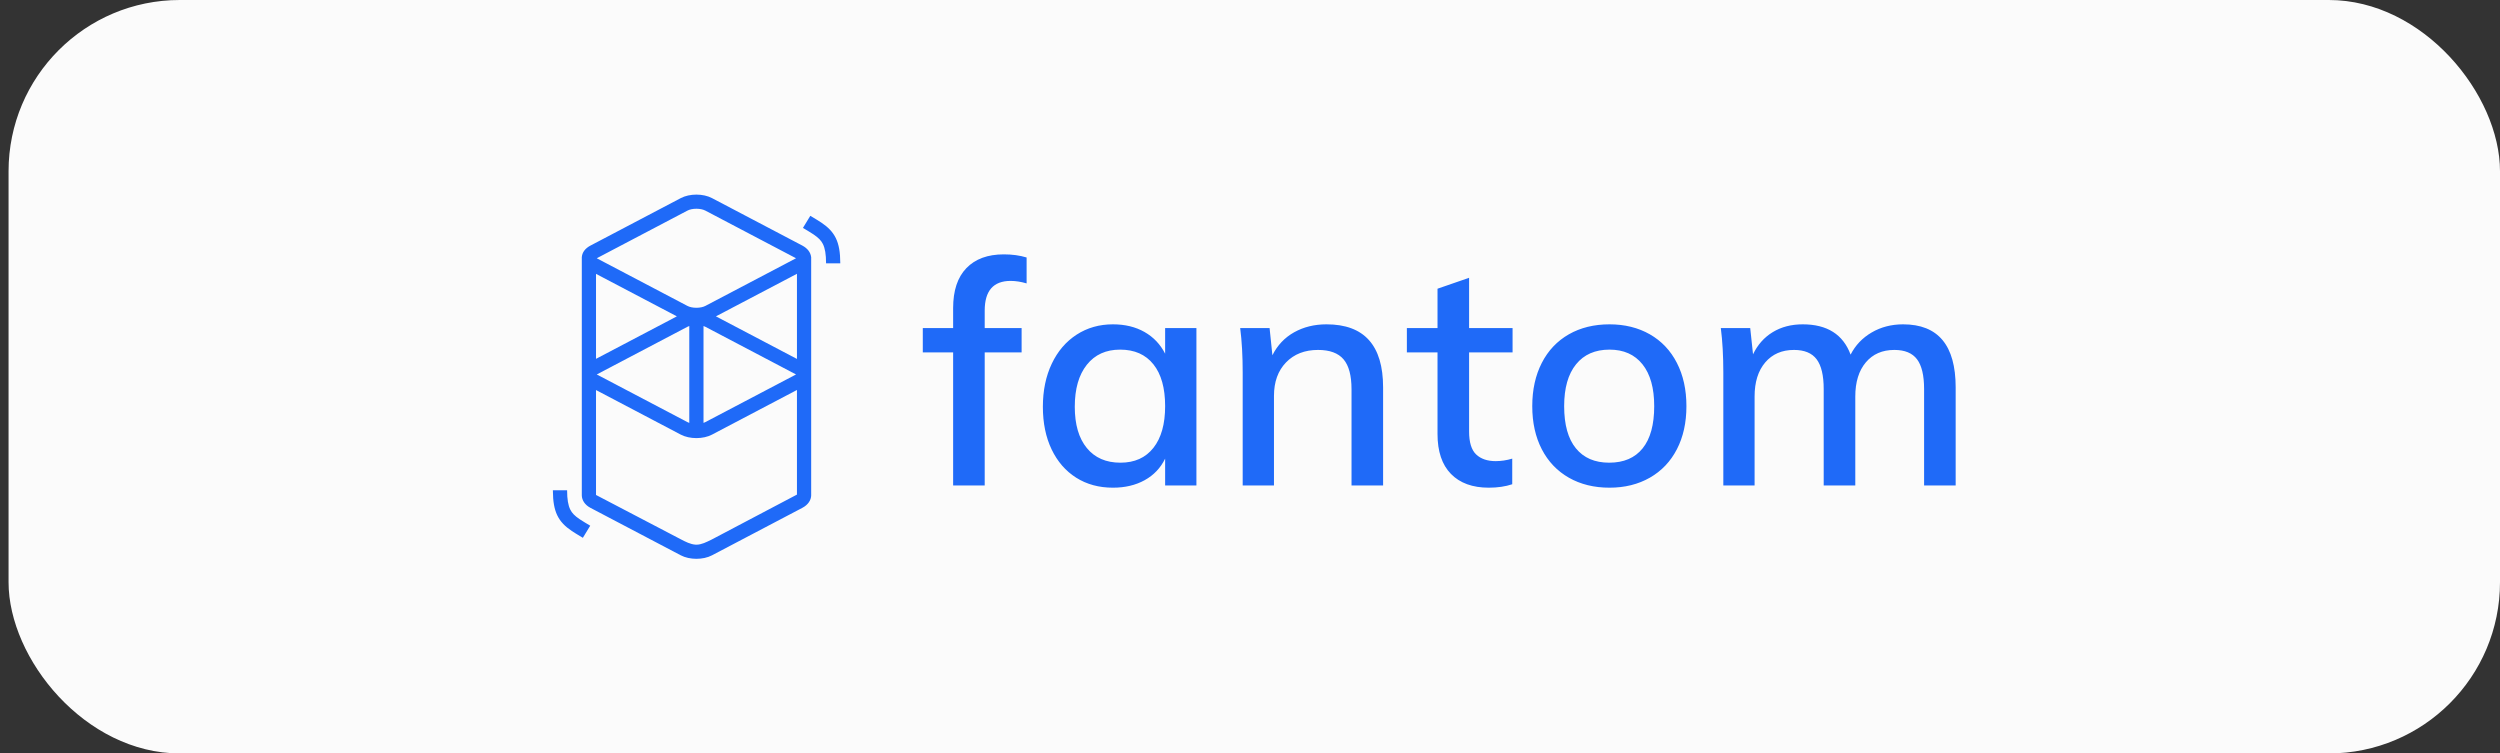 <svg width="146" height="44" viewBox="0 0 146 44" fill="none" xmlns="http://www.w3.org/2000/svg">
<rect x="0" y="0" width="146" height="44" fill="#333333" stroke="none"/>
<rect x="0.5" width="145.5" height="44" rx="10" fill="#FBFBFB"/>
<g clip-path="url(#clip0_2639_1932)">
<path d="M39.759 11.569C40.276 11.297 41.063 11.297 41.58 11.569L46.855 14.341C47.166 14.505 47.337 14.748 47.368 15H47.373V28.934C47.366 29.209 47.193 29.481 46.855 29.659L41.58 32.431C41.063 32.703 40.276 32.703 39.759 32.431L34.484 29.659C34.147 29.482 33.985 29.207 33.977 28.934C33.977 28.907 33.977 28.885 33.977 28.866L33.977 15.089C33.977 15.074 33.977 15.059 33.977 15.044L33.977 15L33.98 15C34.003 14.746 34.166 14.508 34.484 14.341L39.759 11.569ZM46.542 22.774L41.58 25.382C41.063 25.653 40.276 25.653 39.759 25.382L34.807 22.779V28.906L39.759 31.495C40.039 31.643 40.329 31.788 40.613 31.807L40.67 31.809C40.965 31.81 41.252 31.66 41.544 31.519L46.542 28.884V22.774ZM33.119 28.631C33.119 29.165 33.182 29.516 33.306 29.763C33.408 29.968 33.562 30.124 33.843 30.315L33.859 30.326C33.921 30.367 33.989 30.41 34.072 30.461L34.169 30.521L34.469 30.701L34.039 31.408L33.704 31.206L33.648 31.172C33.551 31.112 33.47 31.061 33.395 31.011C32.594 30.473 32.295 29.887 32.289 28.668L32.289 28.631H33.119ZM40.254 19.039C40.216 19.052 40.18 19.067 40.147 19.084L34.872 21.857C34.867 21.86 34.861 21.862 34.856 21.865L34.852 21.868L34.86 21.872L34.872 21.879L40.147 24.651C40.18 24.668 40.216 24.683 40.254 24.697V19.039ZM41.085 19.039V24.697C41.123 24.683 41.159 24.668 41.192 24.651L46.467 21.879C46.473 21.876 46.478 21.873 46.483 21.87L46.487 21.868L46.479 21.863L46.467 21.857L41.192 19.084C41.159 19.067 41.123 19.052 41.085 19.039ZM46.542 15.989L41.81 18.475L46.542 20.962V15.989ZM34.807 15.994V20.956L39.529 18.475L34.807 15.994ZM41.192 12.299C40.918 12.155 40.421 12.155 40.147 12.299L34.872 15.071C34.867 15.074 34.861 15.077 34.856 15.08L34.852 15.083L34.86 15.087L34.872 15.094L40.147 17.866C40.421 18.01 40.918 18.01 41.192 17.866L46.467 15.094C46.473 15.091 46.478 15.088 46.483 15.085L46.487 15.083L46.479 15.078L46.467 15.071L41.192 12.299ZM47.322 12.603L47.657 12.805L47.714 12.839C47.811 12.899 47.891 12.95 47.966 13C48.767 13.538 49.066 14.124 49.072 15.343L49.072 15.38H48.242C48.242 14.846 48.18 14.495 48.056 14.248C47.953 14.043 47.799 13.887 47.518 13.696L47.502 13.685C47.44 13.644 47.372 13.601 47.289 13.55L47.192 13.49L46.892 13.31L47.322 12.603Z" fill="#1F6AF8"/>
<path d="M57.507 28.353V20.582H59.662V19.16H57.507V18.138C57.507 16.983 58.012 16.405 59.023 16.405C59.315 16.405 59.626 16.454 59.954 16.551V15.037C59.553 14.915 59.108 14.855 58.621 14.855C57.684 14.855 56.956 15.122 56.439 15.657C55.921 16.192 55.663 16.971 55.663 17.992V19.16H53.891V20.582H55.663V28.353H57.507ZM64.995 28.481C65.701 28.481 66.319 28.335 66.848 28.043C67.378 27.751 67.777 27.331 68.044 26.784V28.353H69.871V19.16H68.044V20.655C67.764 20.108 67.363 19.686 66.839 19.388C66.316 19.09 65.701 18.941 64.995 18.941C64.203 18.941 63.497 19.141 62.876 19.543C62.255 19.944 61.771 20.509 61.424 21.239C61.077 21.969 60.904 22.808 60.904 23.756C60.904 24.705 61.074 25.535 61.415 26.246C61.756 26.958 62.234 27.508 62.849 27.897C63.464 28.286 64.179 28.481 64.995 28.481ZM65.433 27.021C64.593 27.021 63.938 26.736 63.47 26.164C63.001 25.593 62.767 24.79 62.767 23.756C62.767 22.71 63.001 21.893 63.47 21.303C63.938 20.713 64.587 20.418 65.415 20.418C66.255 20.418 66.903 20.704 67.359 21.276C67.816 21.847 68.044 22.662 68.044 23.72C68.044 24.766 67.816 25.577 67.359 26.155C66.903 26.733 66.261 27.021 65.433 27.021ZM74.4 28.353V23.118C74.4 22.303 74.634 21.652 75.103 21.166C75.572 20.68 76.195 20.436 76.975 20.436C77.656 20.436 78.152 20.619 78.463 20.984C78.773 21.349 78.929 21.932 78.929 22.735V28.353H80.773V22.625C80.773 20.169 79.671 18.941 77.468 18.941C76.762 18.941 76.131 19.096 75.577 19.406C75.024 19.716 74.6 20.163 74.308 20.747L74.144 19.16H72.427C72.525 19.926 72.573 20.789 72.573 21.75V28.353H74.4ZM86.946 28.481C87.457 28.481 87.914 28.414 88.315 28.28V26.784C87.987 26.882 87.664 26.93 87.347 26.93C86.86 26.93 86.48 26.799 86.206 26.538C85.932 26.277 85.795 25.83 85.795 25.197V20.582H88.334V19.16H85.795V16.223L83.951 16.861V19.16H82.161V20.582H83.951V25.343C83.951 26.365 84.213 27.143 84.736 27.678C85.26 28.213 85.996 28.481 86.946 28.481ZM93.995 28.481C94.884 28.481 95.669 28.286 96.351 27.897C97.032 27.508 97.559 26.954 97.93 26.237C98.302 25.52 98.487 24.68 98.487 23.72C98.487 22.759 98.302 21.917 97.93 21.193C97.559 20.47 97.032 19.914 96.351 19.524C95.669 19.135 94.884 18.941 93.995 18.941C93.094 18.941 92.303 19.135 91.621 19.524C90.939 19.914 90.412 20.47 90.041 21.193C89.67 21.917 89.484 22.759 89.484 23.72C89.484 24.68 89.67 25.52 90.041 26.237C90.412 26.954 90.939 27.508 91.621 27.897C92.303 28.286 93.094 28.481 93.995 28.481ZM93.977 27.021C93.136 27.021 92.488 26.742 92.032 26.182C91.575 25.623 91.347 24.802 91.347 23.72C91.347 22.662 91.578 21.847 92.041 21.276C92.503 20.704 93.155 20.418 93.995 20.418C94.823 20.418 95.465 20.704 95.921 21.276C96.378 21.847 96.606 22.662 96.606 23.72C96.606 24.802 96.381 25.623 95.931 26.182C95.48 26.742 94.829 27.021 93.977 27.021ZM102.468 28.353V23.154C102.468 22.315 102.675 21.652 103.089 21.166C103.503 20.68 104.063 20.436 104.77 20.436C105.378 20.436 105.82 20.619 106.093 20.984C106.367 21.349 106.504 21.926 106.504 22.717V28.353H108.349V23.154C108.349 22.315 108.553 21.652 108.961 21.166C109.368 20.68 109.925 20.436 110.632 20.436C111.24 20.436 111.682 20.619 111.956 20.984C112.23 21.349 112.367 21.926 112.367 22.717V28.353H114.211V22.625C114.211 20.169 113.188 18.941 111.143 18.941C110.461 18.941 109.849 19.099 109.308 19.415C108.766 19.731 108.355 20.163 108.075 20.71C107.637 19.53 106.705 18.941 105.281 18.941C104.611 18.941 104.027 19.093 103.528 19.397C103.028 19.701 102.645 20.132 102.377 20.692L102.213 19.16H100.496C100.594 19.926 100.642 20.789 100.642 21.75V28.353H102.468Z" fill="#1F6AF8"/>
</g>
<defs>
<clipPath id="clip0_2639_1932">
<rect width="81.922" height="21.27" fill="white" transform="translate(32.289 11.365)"/>
</clipPath>
</defs>
</svg>
